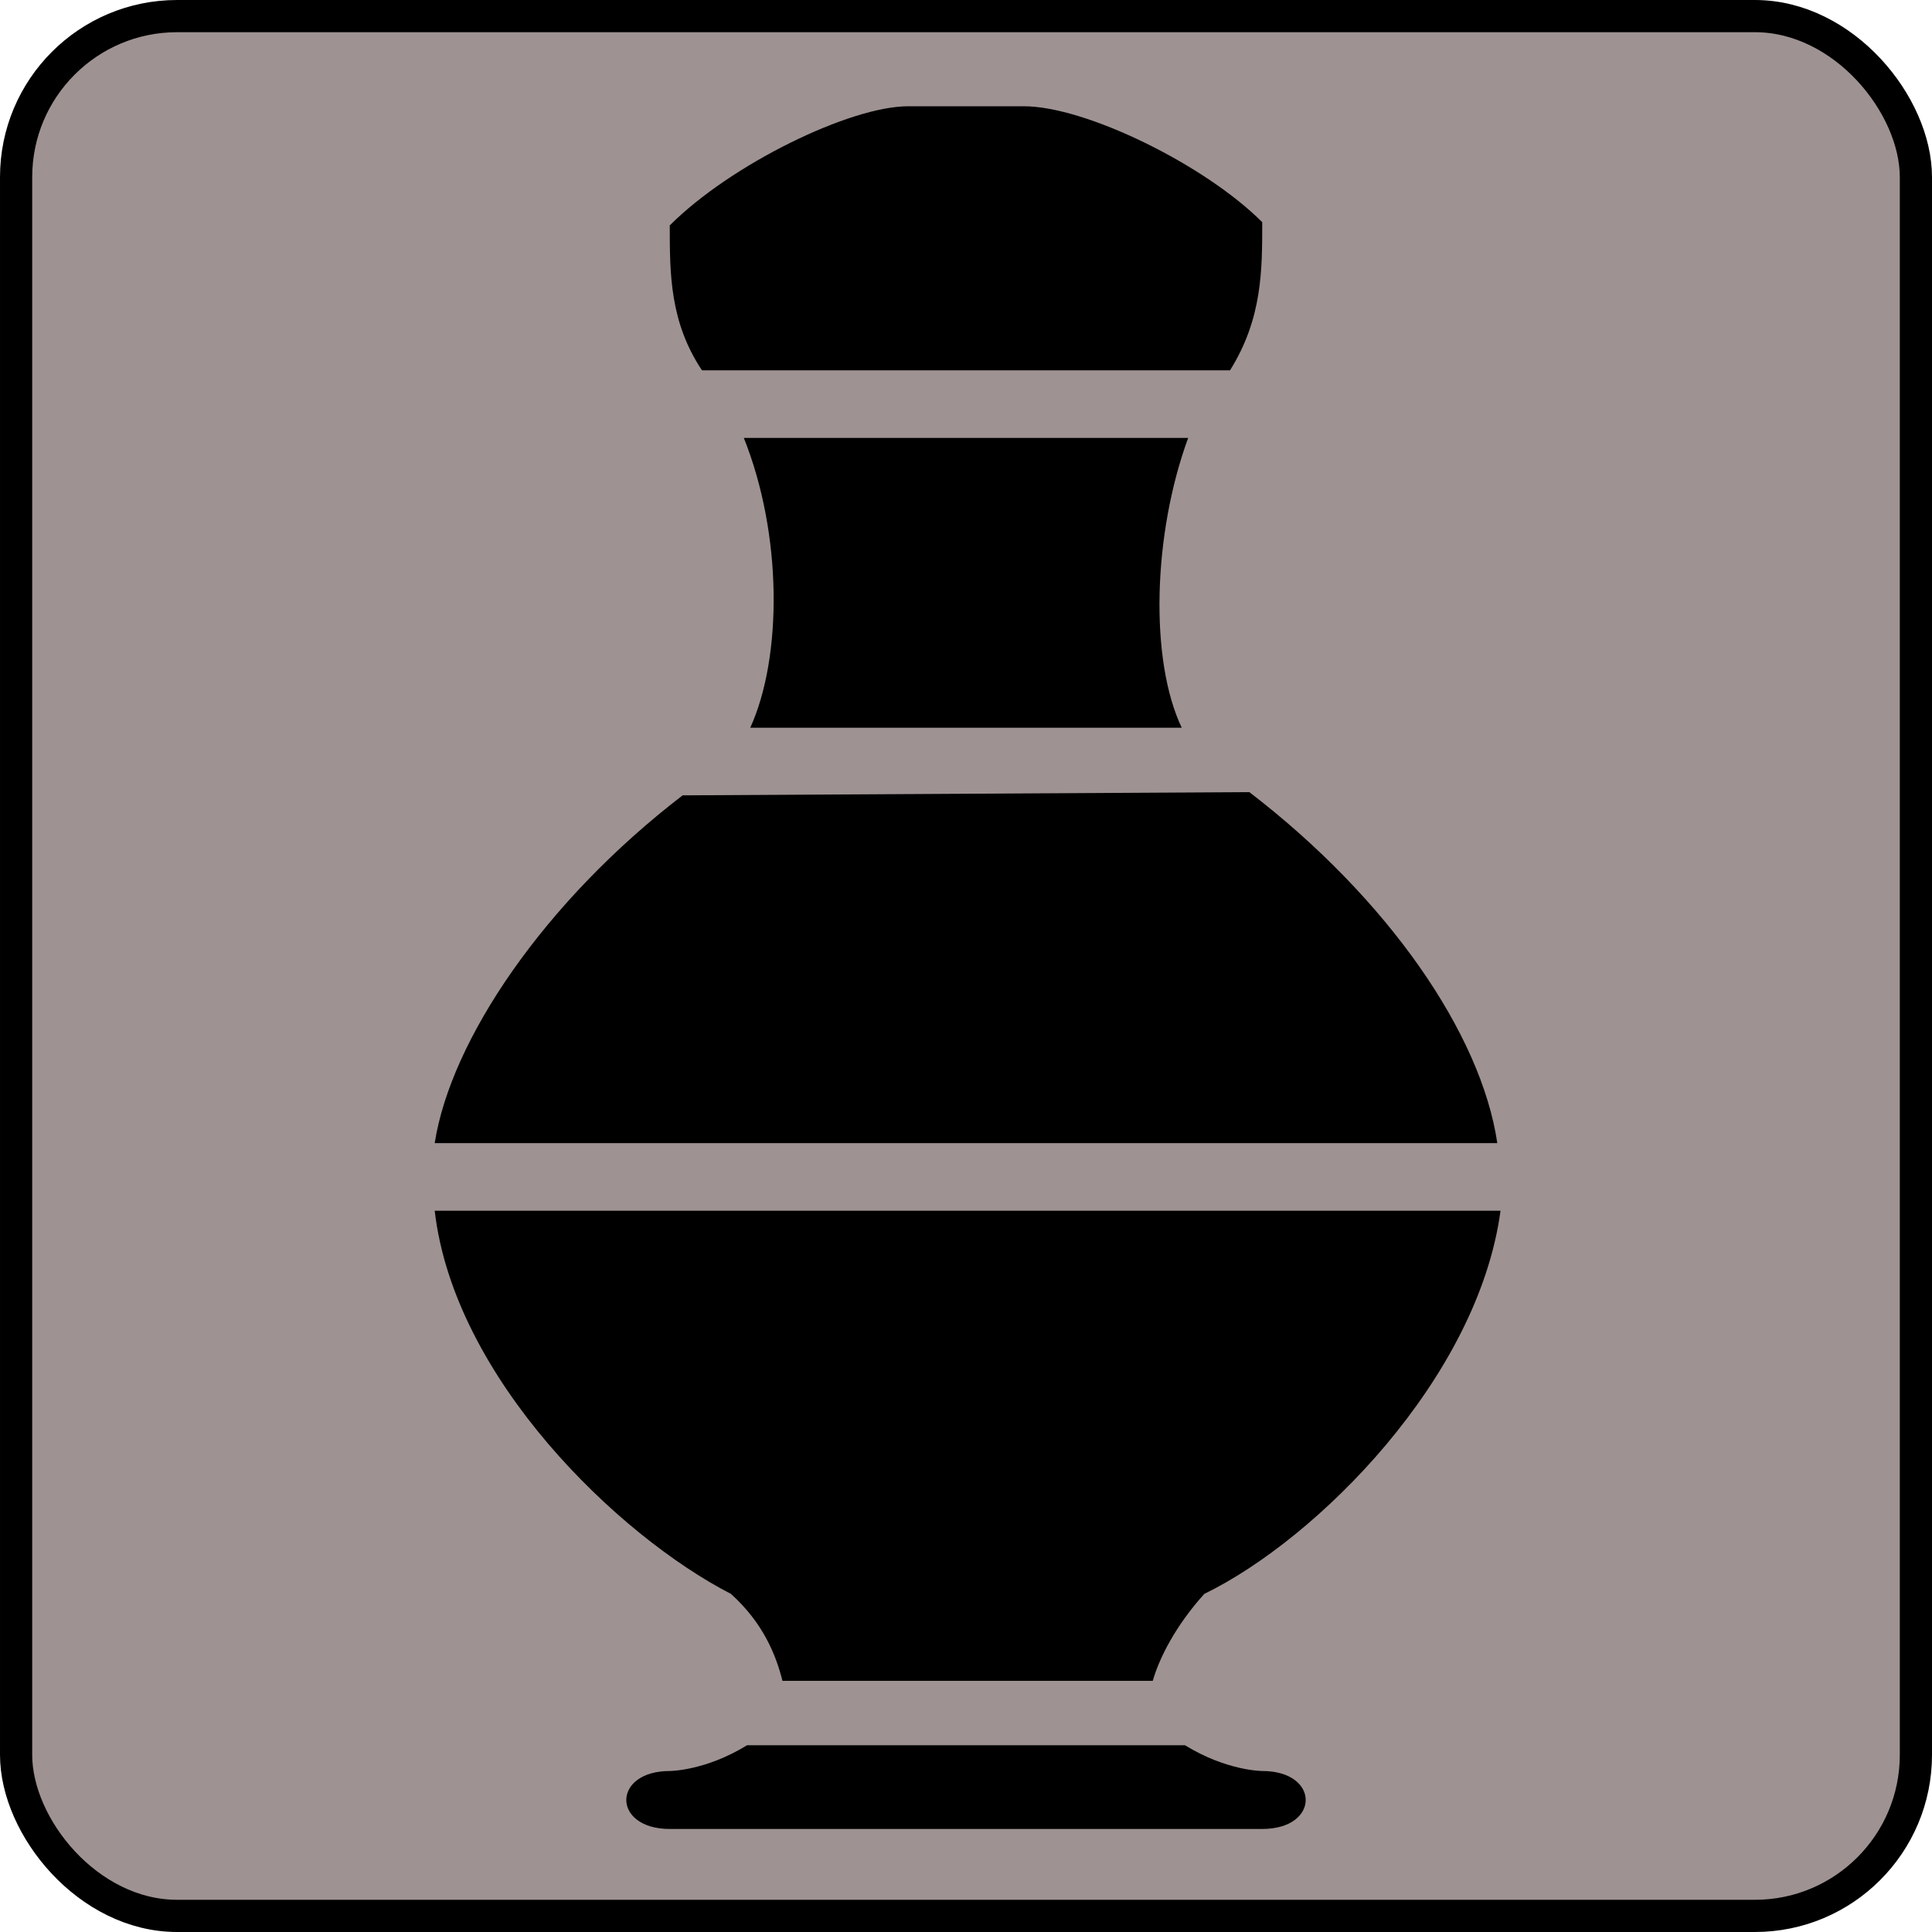 <svg
    xmlns="http://www.w3.org/2000/svg" 
    height="60"
    width="60"
    viewbox="0 0 60 60"
>
    <rect
        x="0.5"
        y="0.5"
        width="59"
        height="59"
        rx="5"
        ry="5"
        style="fill:#9e9392;stroke:#000000;stoke-width:0.5px"
    />
    <path
        d="m 28.2,3.3 c -1.8,0 -5.5,1.8 -7.4,3.7 0,1.5 0,3.0 1.0,4.5 H 38.2 C 39.2,9.9 39.2,8.4 39.2,6.9 37.4,5.1 33.7,3.3 31.8,3.3 Z m -5.1,10.3 c 1.2,3.0 1.2,6.8 0.2,9.0 h 13.4 c -1.0,-2.1 -0.9,-6.0 0.2,-9.0 z m -1.9,11.1 c -4.3,3.3 -7.2,7.6 -7.7,10.8 H 46.5 C 46.0,32.1 43.1,27.9 38.8,24.6 Z m -7.7,12.9 c 0.6,5.2 5.7,10.1 9.2,11.9 1.0,0.9 1.4,1.9 1.6,2.7 h 11.5 c 0.2,-0.7 0.7,-1.7 1.6,-2.7 3.5,-1.7 8.5,-6.7 9.2,-11.9 z m 9.7,16.6 c -1.3,0.8 -2.4,0.8 -2.4,0.8 -1.8,0 -1.8,1.8 0,1.8 h 18.4 c 1.8,0 1.8,-1.8 0,-1.8 0,0 -1.1,0.0 -2.4,-0.8 z"
        style="fill:#000000;stroke:none"
    />
</svg>